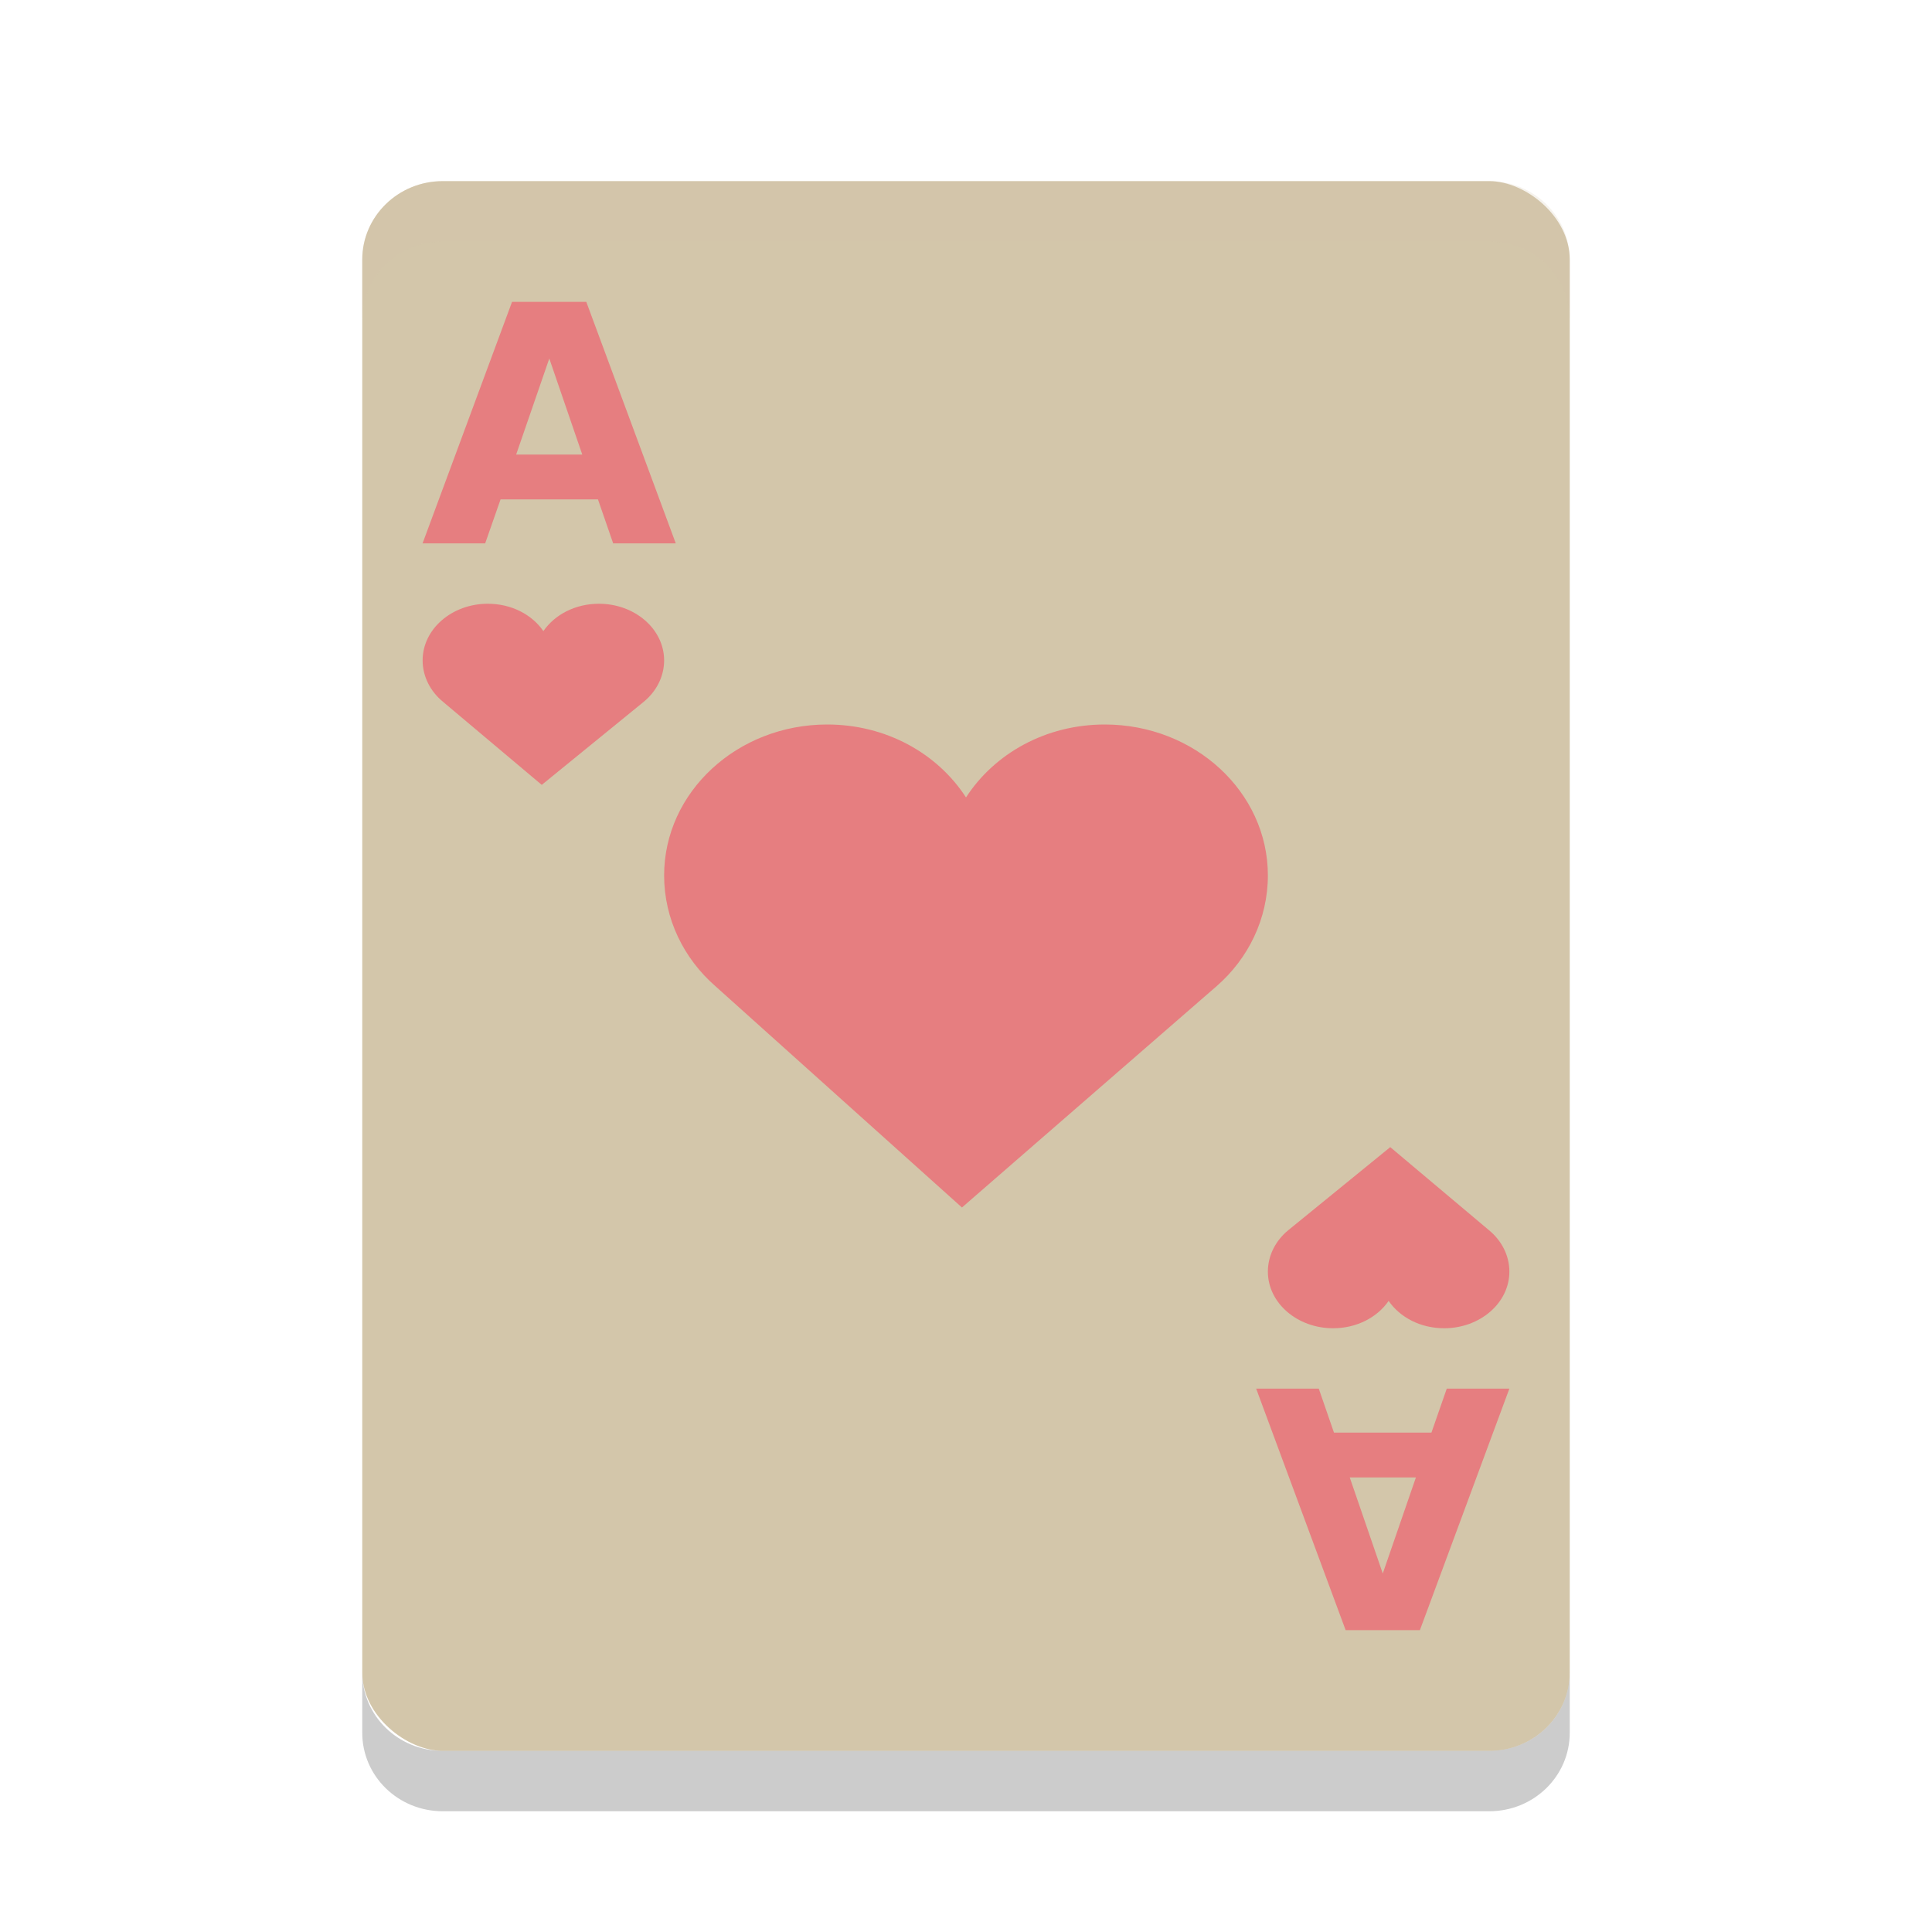 <svg xmlns="http://www.w3.org/2000/svg" width="32" height="32" version="1">
 <rect fill="#d3c6aa" width="26" height="20" x="-29" y="-26" rx="1.3" ry="1.333" transform="matrix(0,-1,-1,0,0,0)"/>
 <path fill="#e67e80" d="m13.701 12c-1.487 0-2.701 1.117-2.701 2.5 0 0.72 0.326 1.377 0.848 1.833l4.085 3.667 4.219-3.667c0.523-0.456 0.848-1.113 0.848-1.833 0-1.383-1.214-2.5-2.701-2.5-0.979 0-1.828 0.481-2.299 1.208-0.471-0.727-1.32-1.208-2.299-1.208z"/>
 <path fill="#e67e80" d="m8.08 10c-0.595 0-1.08 0.419-1.08 0.938 0 0.269 0.13 0.516 0.339 0.687l1.634 1.375 1.688-1.375c0.209-0.171 0.339-0.418 0.339-0.687 0-0.519-0.486-0.938-1.08-0.938-0.392 0-0.731 0.18-0.92 0.453-0.188-0.273-0.528-0.453-0.92-0.453z"/>
 <path fill="#e67e80" d="m9.904 8.271h-1.613l-0.255 0.729h-1.037l1.482-4h1.23l1.482 4h-1.037l-0.252-0.729zm-1.356-0.742h1.096l-0.546-1.591-0.549 1.591z"/>
 <path fill="#e67e80" d="m23.92 22c0.594 0 1.08-0.419 1.08-0.938 0-0.269-0.13-0.516-0.339-0.687l-1.634-1.375-1.688 1.375c-0.209 0.171-0.339 0.418-0.339 0.687 0 0.519 0.486 0.938 1.08 0.938 0.392 0 0.732-0.18 0.92-0.453 0.188 0.273 0.528 0.453 0.92 0.453z"/>
 <path fill="#e67e80" d="m22.096 23.729h1.613l0.254-0.729h1.037l-1.482 4h-1.23l-1.482-4h1.037l0.252 0.729zm1.356 0.742h-1.096l0.547 1.591 0.549-1.591z"/>
 <path fill="#d3c6aa" opacity=".2" d="m7.334 3c-0.739 0-1.334 0.581-1.334 1.301v1c0-0.72 0.595-1.301 1.334-1.301h17.332c0.739 0 1.334 0.581 1.334 1.301v-1c0-0.72-0.595-1.301-1.334-1.301h-17.332z"/>
 <path opacity=".2" d="m6 27.699v1c0 0.72 0.595 1.301 1.334 1.301h17.332c0.739 0 1.334-0.581 1.334-1.301v-1c0 0.72-0.595 1.301-1.334 1.301h-17.332c-0.739 0-1.334-0.581-1.334-1.301z"/>
</svg>
